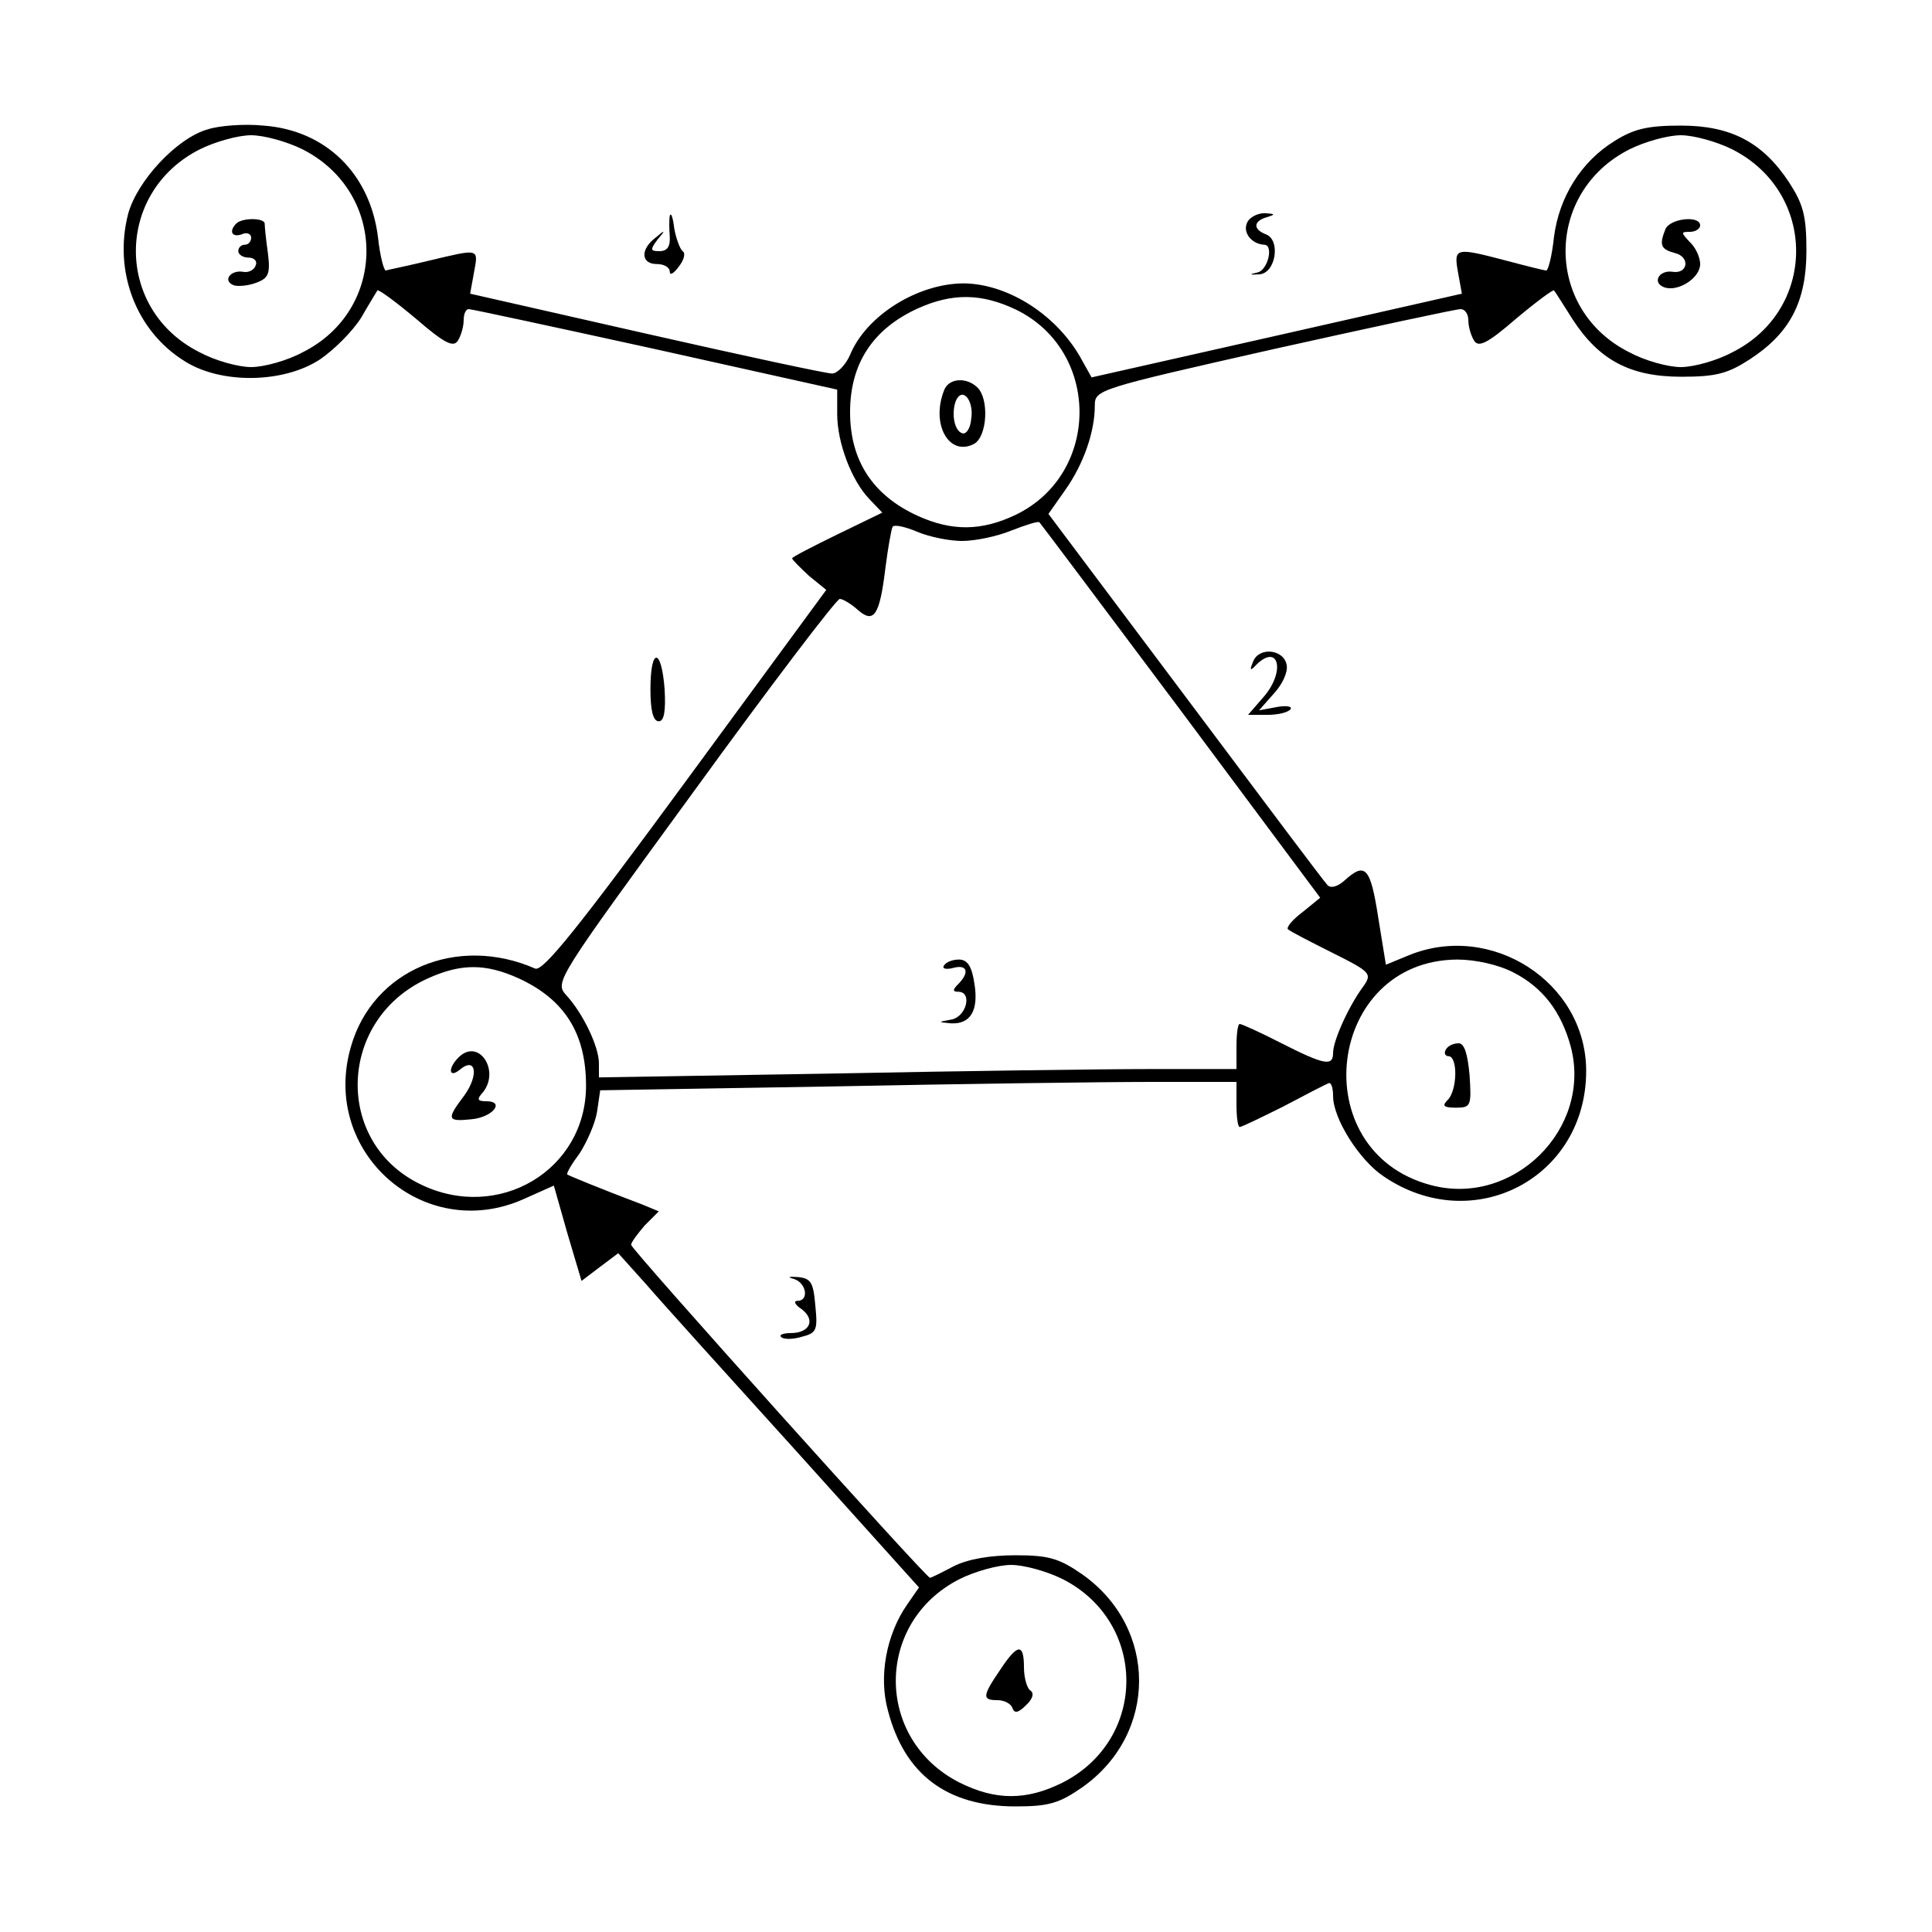<?xml version="1.0" standalone="no"?>
<!DOCTYPE svg PUBLIC "-//W3C//DTD SVG 20010904//EN"
 "http://www.w3.org/TR/2001/REC-SVG-20010904/DTD/svg10.dtd">
<svg version="1.0" xmlns="http://www.w3.org/2000/svg"
 width="300pt" height="300pt" viewBox="0 0 300 300"
 preserveAspectRatio="xMidYMid meet">
<g transform="translate(0,300) scale(0.1,-0.1)"
fill="#000000" stroke="none">
<path d="M322 2799 c-48 -14 -109 -80 -123 -131 -23 -89 12 -182 88 -229 57
-36 154 -34 210 3 22 15 51 44 64 65 12 21 24 40 25 42 2 2 29 -18 60 -44 44
-38 58 -45 65 -34 5 8 9 22 9 32 0 9 3 17 8 17 4 0 134 -28 289 -62 l283 -63
0 -38 c0 -44 22 -103 50 -132 l20 -21 -70 -34 c-39 -19 -70 -35 -70 -37 0 -2
12 -14 26 -27 l27 -22 -218 -297 c-168 -229 -222 -296 -234 -291 -121 53 -252
-2 -286 -121 -48 -164 113 -306 268 -237 l47 21 21 -74 22 -74 29 22 28 21 44
-49 c24 -28 129 -144 234 -260 l189 -210 -18 -26 c-33 -47 -45 -113 -30 -166
26 -99 92 -148 198 -148 52 0 68 5 104 30 117 83 117 247 0 330 -36 25 -52 30
-104 30 -40 0 -74 -6 -96 -17 -19 -10 -35 -18 -37 -18 -6 0 -464 510 -464 517
0 4 10 17 21 30 l22 22 -24 10 c-69 26 -114 45 -118 47 -2 2 7 17 19 33 11 17
24 46 27 64 l5 34 361 6 c198 4 420 7 494 7 l133 0 0 -35 c0 -19 2 -35 5 -35
3 0 34 15 68 32 34 18 65 34 70 36 4 2 7 -7 7 -20 0 -35 41 -100 79 -125 139
-94 314 -2 314 164 0 138 -148 233 -277 179 l-34 -14 -12 74 c-12 77 -20 86
-52 57 -11 -10 -22 -13 -27 -7 -5 5 -104 137 -220 292 l-213 284 26 37 c29 41
46 91 46 131 0 25 4 26 278 88 153 34 283 62 290 62 7 0 12 -8 12 -17 0 -10 4
-24 9 -32 7 -11 21 -4 65 34 31 26 58 46 59 44 2 -2 15 -23 29 -45 41 -63 89
-89 169 -89 54 0 72 5 106 27 63 41 88 90 88 169 0 54 -5 72 -27 106 -41 62
-90 88 -168 88 -51 0 -73 -5 -103 -24 -52 -32 -86 -87 -94 -149 -3 -29 -9 -52
-12 -52 -3 0 -31 7 -61 15 -80 21 -83 21 -76 -18 l6 -33 -287 -65 -288 -65
-14 25 c-37 70 -114 120 -184 121 -72 0 -152 -50 -177 -111 -7 -16 -20 -29
-28 -29 -9 0 -139 28 -289 62 l-273 62 6 33 c7 38 9 37 -71 18 -33 -8 -63 -14
-66 -15 -3 0 -9 23 -12 51 -12 99 -81 167 -178 174 -30 3 -69 0 -87 -6z m148
-31 c132 -67 132 -249 0 -315 -24 -13 -60 -23 -80 -23 -20 0 -56 10 -80 23
-132 66 -132 248 0 315 24 12 60 22 80 22 20 0 56 -10 80 -22z m2220 0 c132
-67 132 -249 0 -315 -24 -13 -60 -23 -80 -23 -20 0 -56 10 -80 23 -132 66
-132 248 0 315 24 12 60 22 80 22 20 0 56 -10 80 -22z m-1112 -249 c131 -64
131 -254 0 -318 -54 -26 -100 -26 -153 -2 -70 32 -105 86 -105 161 0 75 35
129 105 161 53 24 99 24 153 -2z m-84 -359 c20 0 54 7 76 16 23 9 42 15 44 13
2 -2 101 -134 220 -293 l216 -290 -27 -22 c-16 -12 -26 -24 -23 -27 3 -3 34
-19 68 -36 62 -31 63 -33 48 -54 -22 -30 -46 -83 -46 -102 0 -21 -13 -19 -80
15 -33 17 -62 30 -65 30 -3 0 -5 -16 -5 -35 l0 -35 -133 0 c-74 0 -296 -3
-495 -7 l-362 -6 0 22 c0 26 -25 78 -51 106 -18 20 -14 25 199 317 119 164
221 298 226 298 5 0 18 -8 28 -17 25 -22 34 -9 43 66 4 31 9 59 11 63 3 4 20
0 39 -8 19 -8 50 -14 69 -14z m856 -670 c45 -23 74 -60 89 -115 34 -128 -90
-250 -218 -215 -197 53 -161 349 42 350 28 0 64 -8 87 -20z m-1545 -9 c72 -33
105 -86 105 -167 0 -131 -136 -212 -257 -153 -135 65 -129 257 12 320 51 23
89 23 140 0z m845 -933 c132 -67 132 -249 0 -316 -56 -28 -104 -28 -160 0
-132 67 -132 249 0 316 24 12 60 22 80 22 20 0 56 -10 80 -22z"/>
<path d="M367 2653 c-12 -12 -7 -22 8 -17 8 4 15 1 15 -5 0 -6 -4 -11 -10 -11
-5 0 -10 -4 -10 -10 0 -5 7 -10 16 -10 9 0 14 -6 11 -12 -2 -7 -11 -12 -20
-10 -19 3 -32 -14 -14 -21 6 -2 22 -1 35 4 19 7 22 14 18 46 -3 21 -5 41 -5
46 -1 9 -35 9 -44 0z"/>
<path d="M2586 2644 c-10 -25 -7 -31 15 -37 24 -6 20 -33 -4 -29 -21 3 -32
-17 -13 -24 21 -8 56 14 56 36 0 10 -7 26 -16 34 -14 15 -14 16 0 16 9 0 16 5
16 10 0 16 -47 11 -54 -6z"/>
<path d="M1466 2394 c-21 -53 8 -104 47 -83 20 12 23 69 5 87 -17 17 -45 15
-52 -4z m42 -45 c-1 -13 -7 -23 -13 -22 -13 3 -18 30 -11 50 10 24 29 1 24
-28z"/>
<path d="M1466 1501 c-4 -5 3 -7 14 -4 22 6 26 -7 8 -25 -9 -9 -9 -12 0 -12
22 0 13 -38 -10 -43 -22 -4 -22 -4 -2 -6 31 -2 44 20 37 62 -4 27 -11 37 -24
37 -10 0 -20 -4 -23 -9z"/>
<path d="M2245 1370 c-3 -5 -1 -10 4 -10 15 0 14 -53 -1 -68 -9 -9 -7 -12 13
-12 23 0 24 3 21 50 -3 33 -8 50 -17 50 -8 0 -17 -4 -20 -10z"/>
<path d="M712 1358 c-17 -17 -15 -33 2 -19 25 21 30 -8 7 -40 -28 -37 -27 -41
11 -37 33 3 53 28 23 28 -14 0 -15 3 -5 14 27 34 -7 85 -38 54z"/>
<path d="M1553 407 c-28 -41 -28 -47 -4 -47 11 0 21 -6 23 -12 3 -9 9 -8 21 4
11 10 13 19 7 23 -5 3 -10 19 -10 36 0 38 -10 37 -37 -4z"/>
<path d="M1040 2665 c-1 -5 -1 -20 0 -32 1 -16 -4 -23 -16 -23 -14 0 -15 2 -3
18 13 15 12 16 -3 3 -24 -18 -23 -41 2 -41 11 0 20 -5 20 -12 0 -6 6 -3 14 8
8 10 11 21 6 24 -4 3 -10 19 -13 35 -2 17 -5 26 -7 20z"/>
<path d="M1936 2653 c-6 -15 8 -32 27 -33 15 0 6 -39 -10 -43 -14 -3 -13 -4 2
-3 26 1 34 53 11 62 -21 8 -20 21 2 27 13 4 12 5 -4 6 -12 0 -25 -7 -28 -16z"/>
<path d="M1946 1973 c-6 -14 -5 -16 5 -5 34 33 45 -9 13 -48 l-26 -30 31 0
c16 0 32 4 35 9 3 4 -7 6 -22 3 l-27 -5 23 26 c13 14 22 33 20 44 -4 25 -43
29 -52 6z"/>
<path d="M1010 1930 c0 -33 4 -50 13 -50 8 0 11 15 9 50 -5 65 -22 65 -22 0z"/>
<path d="M1233 1014 c19 -6 24 -34 5 -34 -6 0 -4 -6 7 -13 22 -17 12 -37 -17
-37 -12 0 -19 -3 -15 -6 3 -4 18 -4 31 0 24 6 26 10 22 49 -3 36 -7 42 -27 44
-15 1 -17 0 -6 -3z"/>
</g>
</svg>

